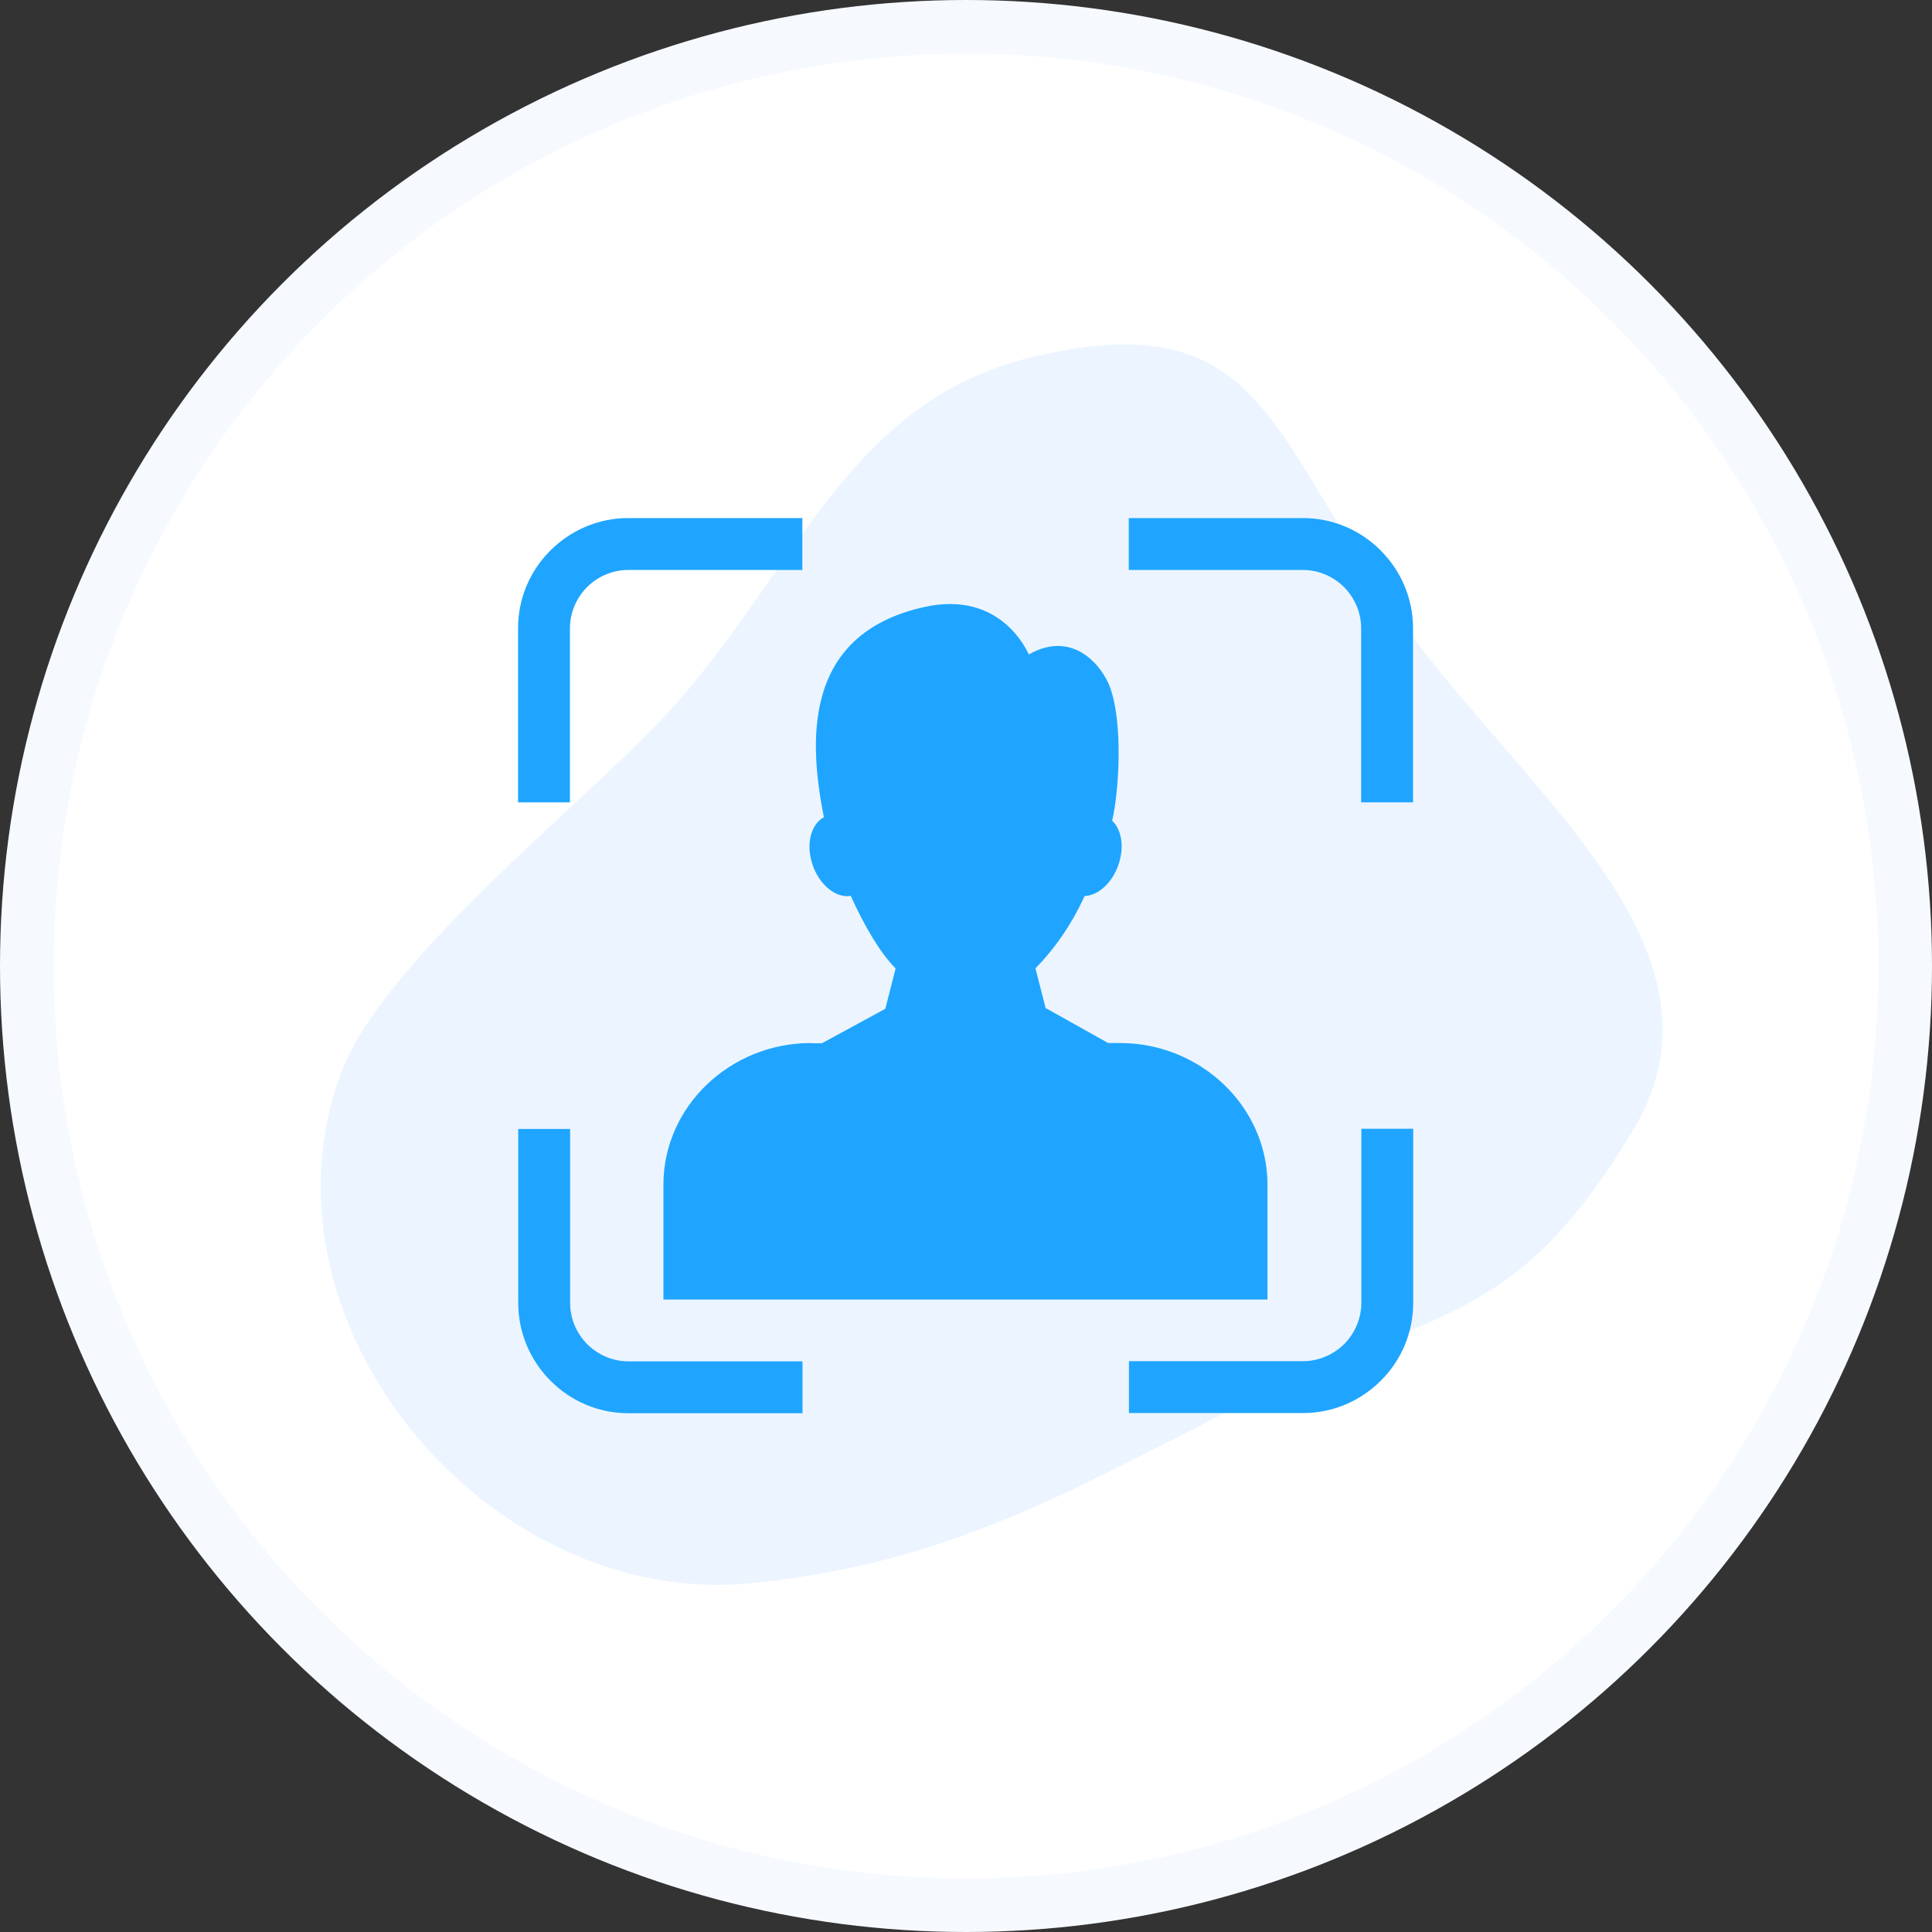 <svg width="108" height="108" viewBox="0 0 108 108" fill="none" xmlns="http://www.w3.org/2000/svg">
<rect x="0" y="0" width="108" height="108" fill="#333333" stroke="none"/>
<circle cx="54" cy="54" r="52.5" fill="white" stroke="#F6FAFF" stroke-width="3"/>
<path d="M57.699 19.96C47.147 22.487 44.422 32.293 36.999 40.2C32.47 45.025 21.364 53.786 19.059 59.98C13.88 73.9 27.259 90.017 42.059 88.5C52.678 87.411 59.233 83.701 68.739 78.84C80.379 72.888 84.528 74.376 91.279 63.2C97.133 53.51 86.173 45.042 79.319 36.06C70.908 25.037 71.227 16.72 57.699 19.96Z" fill="#ECF5FF"/>
<path d="M35.121 28.96H44.851V31.861H35.121C34.226 31.861 33.413 32.231 32.817 32.818C32.231 33.414 31.86 34.227 31.86 35.121V44.852H28.96V35.121C28.96 33.424 29.649 31.882 30.77 30.771C31.891 29.65 33.434 28.96 35.121 28.96ZM63.098 28.96H72.828C74.525 28.96 76.068 29.649 77.179 30.771C78.3 31.892 78.99 33.424 78.99 35.122V44.852H76.089V35.122C76.089 34.227 75.719 33.414 75.132 32.818C74.536 32.231 73.723 31.861 72.829 31.861H63.098V28.96H63.098ZM79 63.099V72.829C79 74.526 78.311 76.069 77.189 77.18C76.068 78.301 74.536 78.99 72.839 78.99H63.108V76.09H72.839C73.733 76.09 74.546 75.719 75.143 75.133C75.729 74.537 76.099 73.724 76.099 72.829V63.099H79ZM44.862 79.001H35.131C33.434 79.001 31.892 78.311 30.78 77.19C29.659 76.069 28.97 74.526 28.97 72.839V63.109H31.871V72.839C31.871 73.734 32.241 74.547 32.827 75.143C33.424 75.73 34.236 76.1 35.131 76.1H44.861L44.862 79.001Z" fill="#1FA5FF"/>
<path d="M45.345 58.316H45.952L49.49 56.392L50.066 54.14C49.223 53.286 48.359 51.846 47.556 50.077C47.495 50.087 47.423 50.098 47.361 50.098C46.425 50.098 45.499 49.079 45.293 47.825C45.129 46.847 45.458 46.004 46.055 45.685C45.263 41.653 44.738 35.461 51.681 33.929C55.846 33.013 57.338 36.222 57.513 36.582C60.033 35.163 61.637 37.292 62.049 38.413C62.79 40.439 62.553 44.214 62.172 45.88C62.594 46.282 62.8 47.002 62.656 47.814C62.45 49.048 61.555 50.056 60.63 50.087C59.889 51.723 58.891 53.111 57.883 54.13L58.459 56.382H58.511L61.946 58.306H62.604C67.14 58.306 70.853 61.885 70.853 66.226V72.644H37.085V66.226C37.085 61.865 40.799 58.306 45.334 58.306L45.345 58.316Z" fill="#1FA5FF"/>
</svg>
